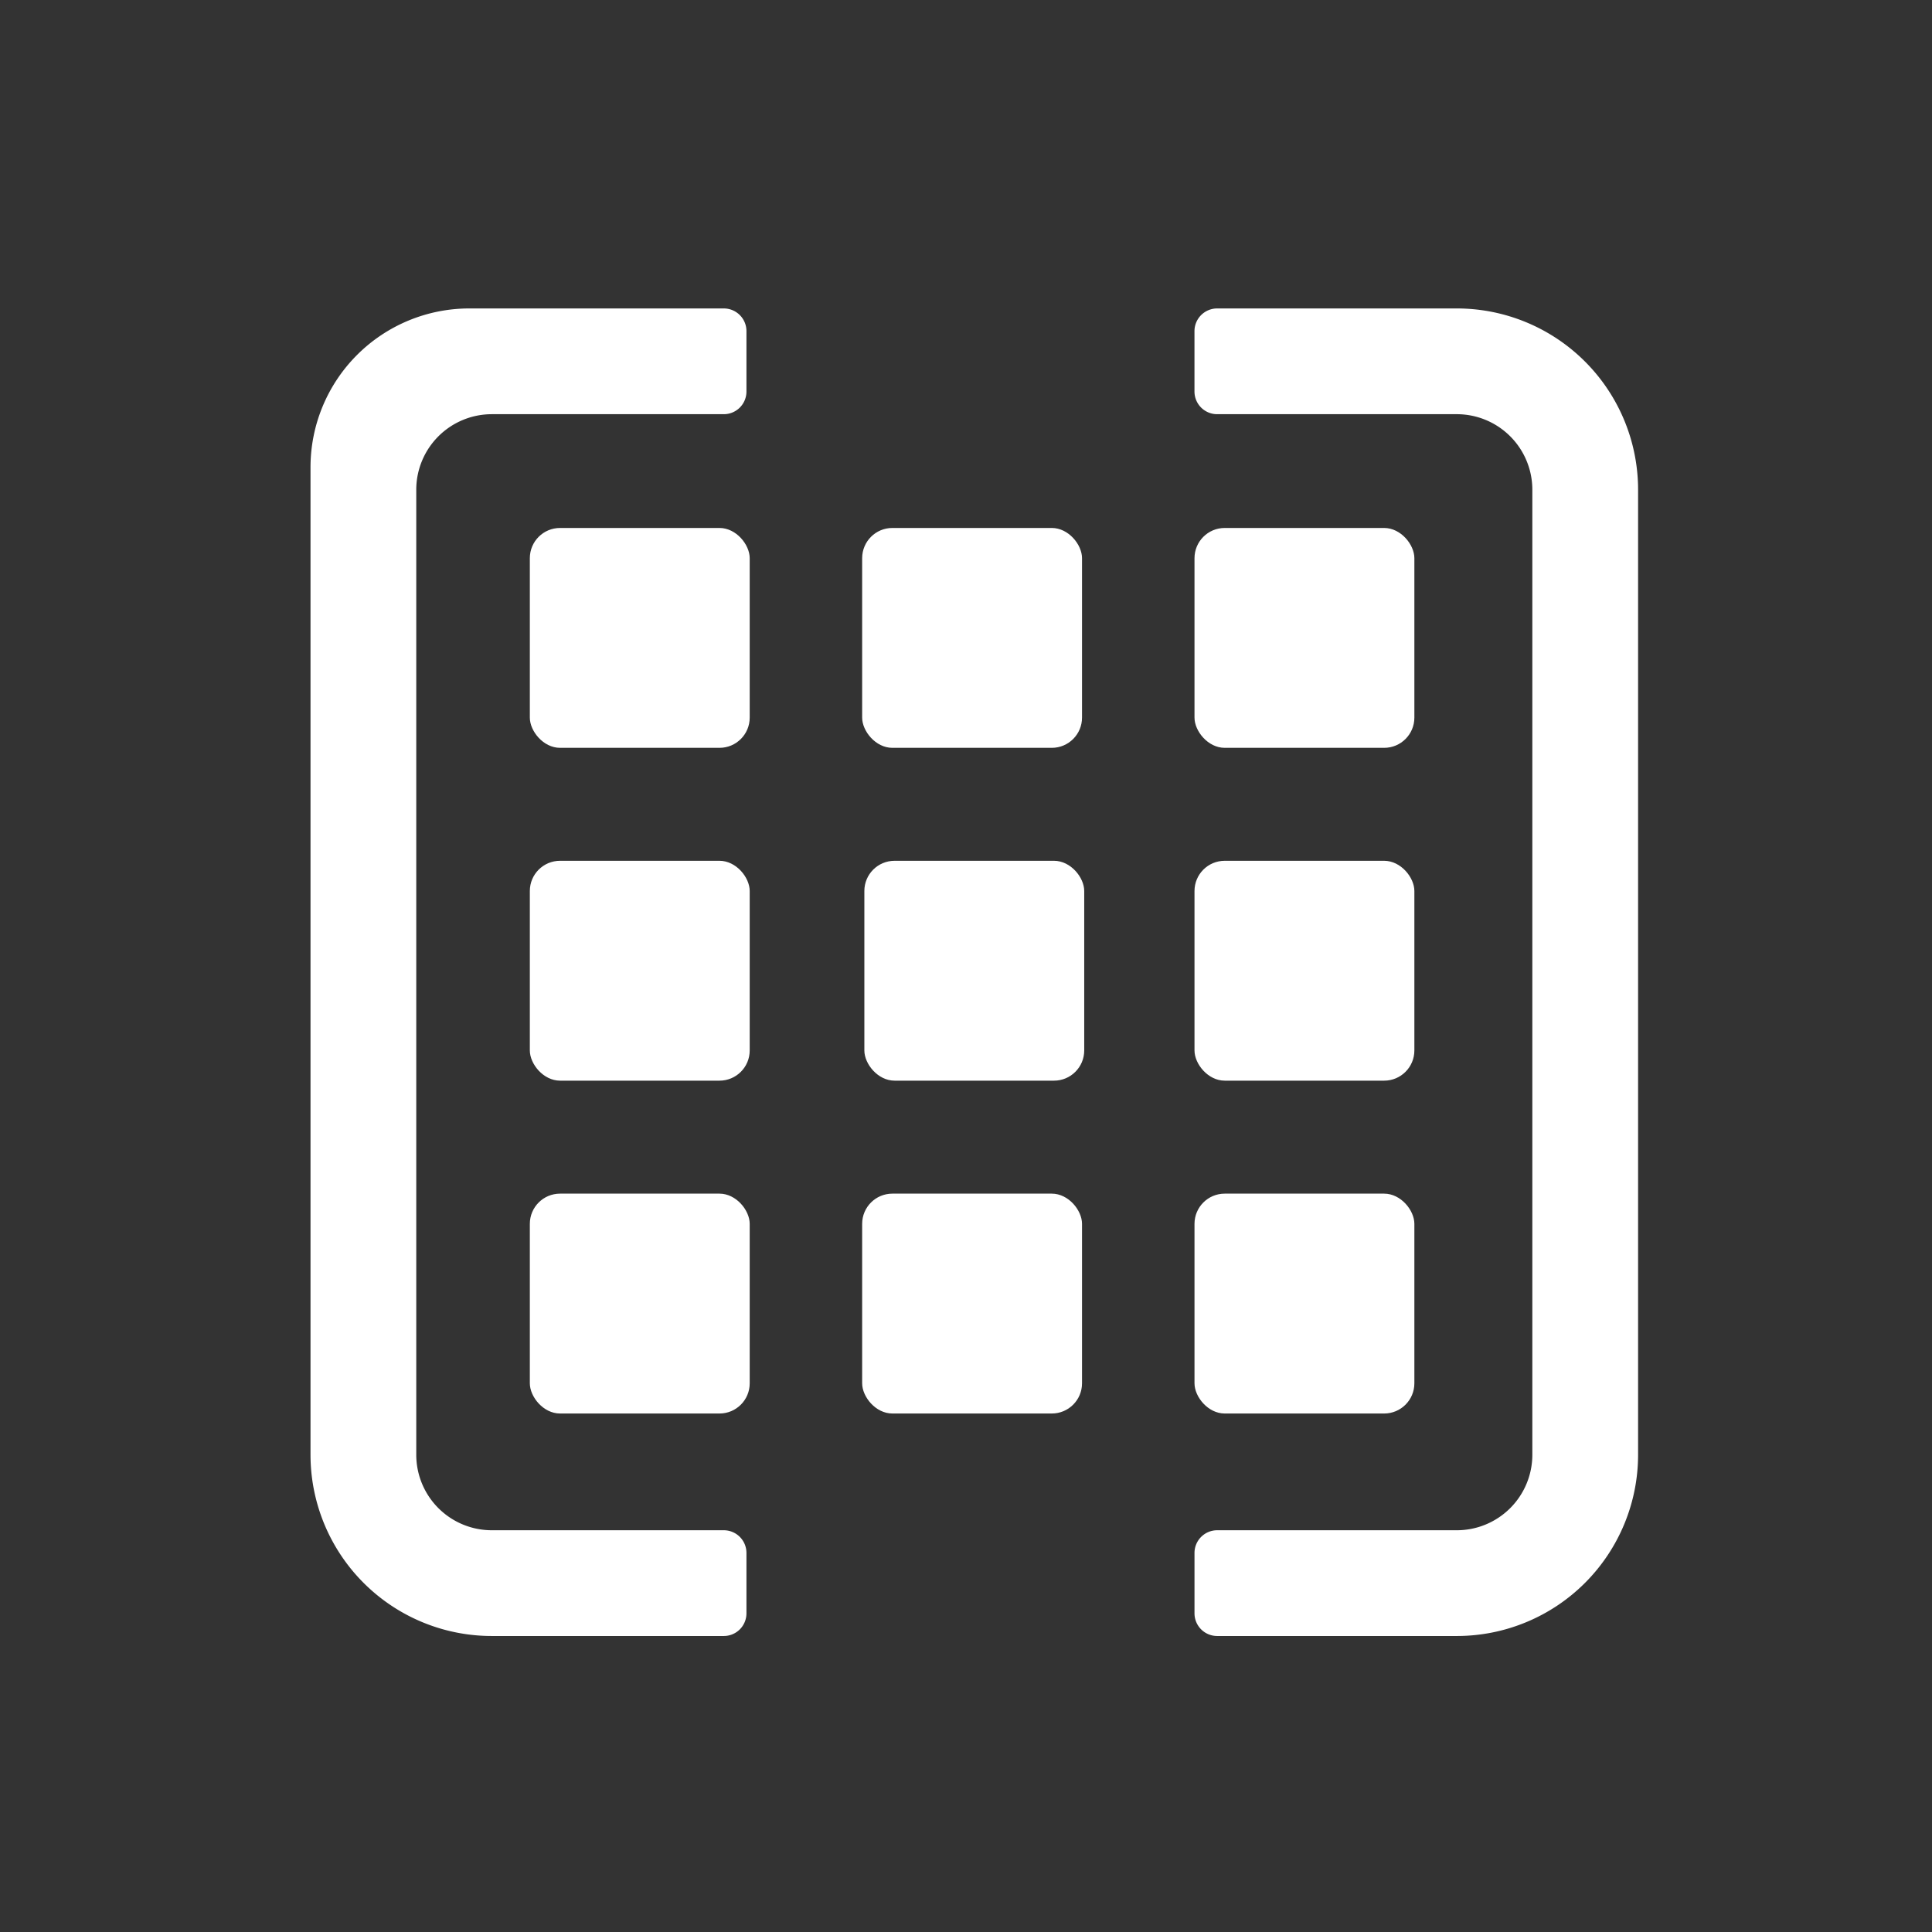<svg id="Layer_1" data-name="Layer 1" xmlns="http://www.w3.org/2000/svg" xmlns:xlink="http://www.w3.org/1999/xlink" viewBox="0 0 878.79 878.79"><rect x="0" y="0" width="878.79" height="878.79" fill="#333333" stroke="none"/><defs><style>.cls-1{fill:none;}.cls-2{clip-path:url(#clip-path);}.cls-3{opacity:0;}.cls-4{clip-path:url(#clip-path-3);}.cls-5{fill:#fff;}</style><clipPath id="clip-path"><rect class="cls-1" x="140.32" y="140.14" width="603.89" height="603.89"/></clipPath><clipPath id="clip-path-3"><rect class="cls-1" x="165.29" y="164.35" width="555.75" height="555.75"/></clipPath></defs><title>Artboard 1</title><g class="cls-2"><g class="cls-2"><g class="cls-3"><g class="cls-4"><rect class="cls-5" x="165.29" y="164.35" width="555.75" height="555.75" rx="48.1"/></g></g><rect class="cls-5" x="241" y="240.15" width="100.01" height="100.01" rx="13.74"/><rect class="cls-5" x="392.16" y="240.15" width="100.01" height="100.01" rx="13.74"/><rect class="cls-5" x="543.33" y="240.15" width="100.01" height="100.01" rx="13.74"/><rect class="cls-5" x="241" y="391.54" width="100.01" height="100.01" rx="13.74"/><rect class="cls-5" x="393.16" y="391.54" width="100.01" height="100.01" rx="13.74"/><rect class="cls-5" x="543.33" y="391.54" width="100.01" height="100.01" rx="13.74"/><rect class="cls-5" x="241" y="542.94" width="100.01" height="100.01" rx="13.74"/><rect class="cls-5" x="392.16" y="542.94" width="100.01" height="100.01" rx="13.74"/><rect class="cls-5" x="543.33" y="542.94" width="100.01" height="100.01" rx="13.74"/></g></g><path class="cls-5" d="M223.71,188.4H329.22a10.3,10.3,0,0,0,10.31-10.31V150.61a10.31,10.31,0,0,0-10.31-10.31H213.39a72.24,72.24,0,0,0-72.15,72.15V661.69a82.46,82.46,0,0,0,82.47,82.46H329.22a10.3,10.3,0,0,0,10.31-10.31V706.36a10.31,10.31,0,0,0-10.31-10.31H223.71a34.36,34.36,0,0,1-34.37-34.36V222.77A34.37,34.37,0,0,1,223.71,188.4Zm438.92-48.1h-109a10.32,10.32,0,0,0-10.31,10.31v27.48a10.31,10.31,0,0,0,10.31,10.31h109A34.36,34.36,0,0,1,697,222.77V661.69a34.36,34.36,0,0,1-34.36,34.36h-109a10.32,10.32,0,0,0-10.31,10.31v27.48a10.31,10.31,0,0,0,10.31,10.31h109a82.46,82.46,0,0,0,82.46-82.46V222.77A82.46,82.46,0,0,0,662.63,140.3Z"/></svg>
